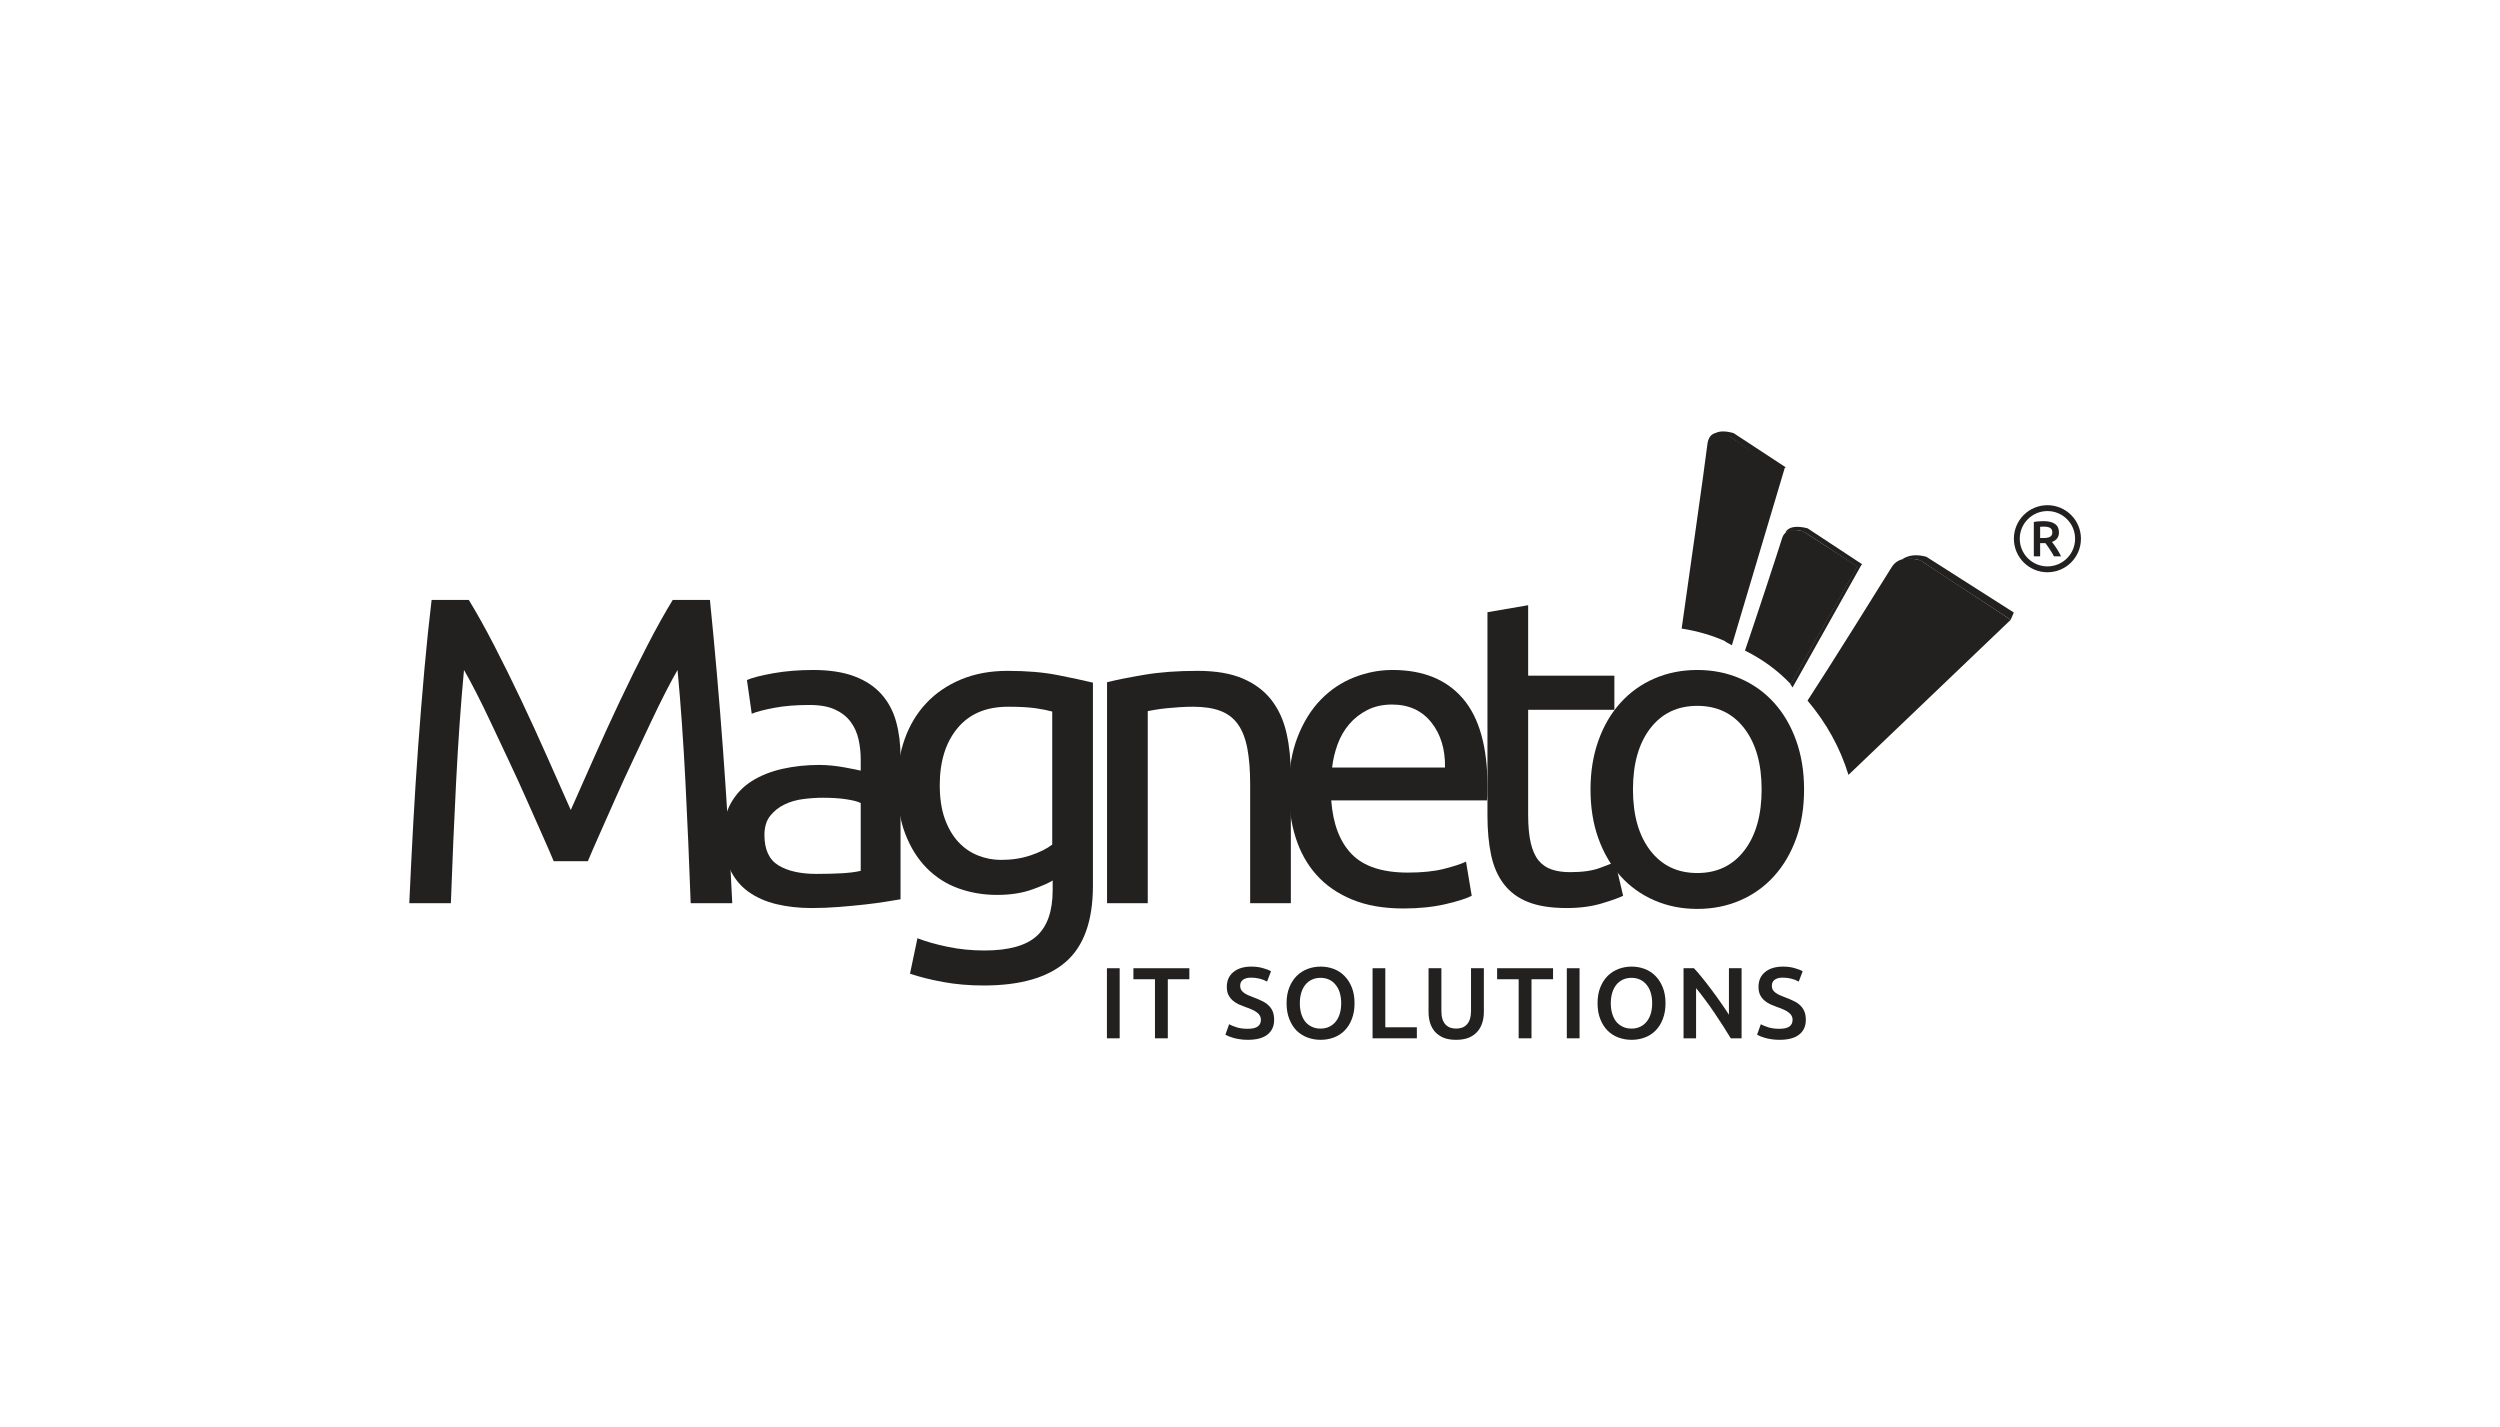 <?xml version="1.0" encoding="UTF-8"?>
<svg width="226px" height="129px" viewBox="0 0 226 129" version="1.1" xmlns="http://www.w3.org/2000/svg" xmlns:xlink="http://www.w3.org/1999/xlink">
    <title>5A0A1744-E347-4FBD-97EC-A00A55BD63C2@1.5x</title>
    <defs>
        <filter x="-3.9%" y="-11.0%" width="107.8%" height="122.1%" filterUnits="objectBoundingBox" id="filter-1">
            <feOffset dx="0" dy="2" in="SourceAlpha" result="shadowOffsetOuter1"></feOffset>
            <feGaussianBlur stdDeviation="12" in="shadowOffsetOuter1" result="shadowBlurOuter1"></feGaussianBlur>
            <feColorMatrix values="0 0 0 0 0.846   0 0 0 0 0.853   0 0 0 0 0.912  0 0 0 0.5 0" type="matrix" in="shadowBlurOuter1" result="shadowMatrixOuter1"></feColorMatrix>
            <feMerge>
                <feMergeNode in="shadowMatrixOuter1"></feMergeNode>
                <feMergeNode in="SourceGraphic"></feMergeNode>
            </feMerge>
        </filter>
    </defs>
    <g id="Page-1" stroke="none" stroke-width="1" fill="none" fill-rule="evenodd">
        <g id="HR-Integration--Job-Fair" transform="translate(-1095, -879)" fill="#232020">
            <g id="Group-10" filter="url(#filter-1)" transform="translate(80, 835)">
                <g id="Magneto-Logo" transform="translate(1052, 81)">
                    <path d="M13.055,38.854 C12.791,38.221 12.442,37.416 12.007,36.44 C11.571,35.464 11.103,34.41 10.602,33.275 C10.101,32.141 9.567,30.974 9,29.774 C8.433,28.574 7.899,27.44 7.398,26.372 C6.897,25.304 6.429,24.348 5.993,23.504 C5.558,22.66 5.209,22.014 4.945,21.566 C4.655,24.678 4.418,28.047 4.233,31.673 C4.048,35.3 3.89,38.959 3.758,42.651 L0,42.651 C0.105,40.278 0.224,37.884 0.356,35.471 C0.488,33.058 0.64,30.684 0.811,28.35 C0.982,26.016 1.167,23.741 1.365,21.526 C1.563,19.311 1.78,17.214 2.018,15.236 L5.38,15.236 C6.092,16.396 6.857,17.768 7.675,19.35 C8.492,20.933 9.31,22.587 10.128,24.315 C10.945,26.043 11.736,27.77 12.501,29.498 C13.266,31.225 13.965,32.801 14.598,34.225 C15.231,32.801 15.93,31.225 16.695,29.498 C17.459,27.77 18.251,26.043 19.068,24.315 C19.886,22.587 20.703,20.933 21.521,19.35 C22.339,17.768 23.103,16.396 23.815,15.236 L27.178,15.236 C28.075,24.071 28.747,33.209 29.196,42.651 L25.438,42.651 C25.306,38.959 25.147,35.3 24.963,31.673 C24.778,28.047 24.541,24.678 24.251,21.566 C23.987,22.014 23.637,22.66 23.202,23.504 C22.767,24.348 22.299,25.304 21.798,26.372 C21.297,27.44 20.763,28.574 20.196,29.774 C19.629,30.974 19.095,32.141 18.593,33.275 C18.092,34.41 17.624,35.464 17.189,36.44 C16.754,37.416 16.404,38.221 16.141,38.854 L13.055,38.854 Z" id="Path" fill-rule="nonzero"></path>
                    <path d="M36.813,40.001 C37.683,40.001 38.455,39.981 39.127,39.941 C39.8,39.902 40.36,39.829 40.809,39.724 L40.809,33.592 C40.545,33.46 40.116,33.348 39.523,33.256 C38.93,33.163 38.211,33.117 37.367,33.117 C36.813,33.117 36.226,33.157 35.606,33.236 C34.987,33.315 34.42,33.48 33.905,33.73 C33.391,33.981 32.963,34.324 32.62,34.759 C32.277,35.194 32.105,35.768 32.105,36.48 C32.105,37.799 32.527,38.715 33.371,39.229 C34.215,39.744 35.363,40.001 36.813,40.001 Z M36.497,21.566 C37.974,21.566 39.22,21.757 40.235,22.139 C41.25,22.522 42.068,23.062 42.688,23.761 C43.308,24.46 43.749,25.291 44.013,26.254 C44.277,27.216 44.409,28.278 44.409,29.438 L44.409,42.295 C44.092,42.348 43.65,42.421 43.083,42.513 C42.516,42.605 41.877,42.691 41.165,42.77 C40.453,42.849 39.681,42.922 38.85,42.988 C38.02,43.054 37.195,43.087 36.378,43.087 C35.218,43.087 34.149,42.968 33.174,42.731 C32.198,42.493 31.354,42.117 30.642,41.603 C29.93,41.089 29.376,40.41 28.98,39.566 C28.585,38.722 28.387,37.706 28.387,36.519 C28.387,35.385 28.618,34.41 29.079,33.592 C29.54,32.774 30.167,32.115 30.958,31.614 C31.749,31.113 32.672,30.744 33.727,30.506 C34.782,30.269 35.89,30.15 37.05,30.15 C37.42,30.15 37.802,30.17 38.198,30.21 C38.593,30.249 38.969,30.302 39.325,30.368 C39.681,30.434 39.991,30.493 40.255,30.546 C40.519,30.599 40.703,30.638 40.809,30.665 L40.809,29.636 C40.809,29.029 40.743,28.429 40.611,27.836 C40.479,27.243 40.242,26.715 39.899,26.254 C39.556,25.792 39.088,25.423 38.494,25.146 C37.901,24.869 37.13,24.73 36.18,24.73 C34.967,24.73 33.905,24.816 32.996,24.988 C32.086,25.159 31.406,25.337 30.958,25.522 L30.523,22.475 C30.998,22.264 31.789,22.06 32.897,21.862 C34.004,21.665 35.204,21.566 36.497,21.566 Z" id="Shape" fill-rule="nonzero"></path>
                    <path d="M58.161,40.594 C57.845,40.805 57.231,41.076 56.321,41.405 C55.411,41.735 54.35,41.9 53.137,41.9 C51.897,41.9 50.73,41.702 49.636,41.306 C48.541,40.911 47.585,40.297 46.768,39.467 C45.95,38.636 45.304,37.601 44.829,36.361 C44.354,35.122 44.117,33.645 44.117,31.93 C44.117,30.427 44.341,29.049 44.79,27.796 C45.238,26.544 45.891,25.462 46.748,24.552 C47.605,23.642 48.653,22.93 49.893,22.416 C51.132,21.902 52.53,21.645 54.086,21.645 C55.801,21.645 57.297,21.77 58.576,22.021 C59.855,22.271 60.93,22.502 61.801,22.713 L61.801,41.069 C61.801,44.234 60.983,46.528 59.348,47.952 C57.713,49.377 55.234,50.089 51.91,50.089 C50.618,50.089 49.398,49.983 48.251,49.772 C47.104,49.561 46.108,49.311 45.264,49.021 L45.937,45.816 C46.675,46.106 47.579,46.363 48.647,46.588 C49.715,46.812 50.829,46.924 51.99,46.924 C54.179,46.924 55.754,46.489 56.717,45.618 C57.68,44.748 58.161,43.363 58.161,41.465 L58.161,40.594 Z M58.121,25.324 C57.752,25.218 57.258,25.119 56.638,25.027 C56.018,24.935 55.181,24.889 54.126,24.889 C52.148,24.889 50.625,25.535 49.557,26.827 C48.488,28.119 47.954,29.834 47.954,31.97 C47.954,33.157 48.106,34.172 48.409,35.016 C48.713,35.86 49.121,36.559 49.636,37.113 C50.15,37.667 50.743,38.075 51.416,38.339 C52.088,38.603 52.781,38.735 53.493,38.735 C54.469,38.735 55.365,38.596 56.183,38.32 C57.001,38.042 57.647,37.719 58.121,37.35 L58.121,25.324 Z" id="Shape" fill-rule="nonzero"></path>
                    <path d="M63.077,22.673 C63.921,22.462 65.042,22.238 66.44,22.001 C67.838,21.763 69.447,21.645 71.267,21.645 C72.902,21.645 74.26,21.875 75.341,22.337 C76.423,22.799 77.286,23.445 77.933,24.275 C78.579,25.106 79.034,26.102 79.297,27.262 C79.561,28.423 79.693,29.702 79.693,31.1 L79.693,42.651 L76.014,42.651 L76.014,31.891 C76.014,30.625 75.928,29.544 75.757,28.647 C75.585,27.75 75.302,27.025 74.906,26.471 C74.511,25.917 73.983,25.515 73.324,25.264 C72.664,25.014 71.847,24.889 70.871,24.889 C70.475,24.889 70.067,24.902 69.645,24.928 C69.223,24.955 68.82,24.988 68.438,25.027 C68.056,25.067 67.713,25.113 67.409,25.166 C67.106,25.218 66.889,25.258 66.757,25.284 L66.757,42.651 L63.077,42.651 L63.077,22.673 Z" id="Path" fill-rule="nonzero"></path>
                    <path d="M79.506,32.405 C79.506,30.585 79.77,28.996 80.298,27.638 C80.825,26.28 81.524,25.152 82.394,24.256 C83.264,23.359 84.267,22.686 85.401,22.238 C86.535,21.79 87.695,21.566 88.882,21.566 C91.651,21.566 93.774,22.429 95.251,24.157 C96.728,25.884 97.467,28.515 97.467,32.049 L97.467,32.662 C97.467,32.913 97.454,33.144 97.427,33.355 L83.344,33.355 C83.502,35.491 84.122,37.113 85.203,38.221 C86.284,39.328 87.972,39.882 90.267,39.882 C91.559,39.882 92.647,39.77 93.531,39.546 C94.414,39.322 95.08,39.104 95.528,38.893 L96.043,41.979 C95.594,42.216 94.81,42.467 93.689,42.731 C92.568,42.994 91.295,43.126 89.871,43.126 C88.078,43.126 86.528,42.856 85.223,42.315 C83.917,41.774 82.843,41.029 81.999,40.08 C81.155,39.13 80.528,38.003 80.12,36.697 C79.711,35.392 79.506,33.961 79.506,32.405 Z M93.629,30.388 C93.656,28.726 93.24,27.361 92.383,26.293 C91.526,25.225 90.346,24.691 88.843,24.691 C87.999,24.691 87.254,24.856 86.607,25.185 C85.961,25.515 85.414,25.944 84.966,26.471 C84.517,26.998 84.168,27.605 83.917,28.291 C83.667,28.977 83.502,29.676 83.423,30.388 L93.629,30.388 Z" id="Shape" fill-rule="nonzero"></path>
                    <path d="M101.145,22.08 L108.939,22.08 L108.939,25.166 L101.145,25.166 L101.145,34.66 C101.145,35.689 101.225,36.539 101.383,37.212 C101.541,37.884 101.779,38.412 102.095,38.794 C102.411,39.177 102.807,39.447 103.282,39.605 C103.756,39.764 104.31,39.843 104.943,39.843 C106.051,39.843 106.941,39.717 107.614,39.467 C108.286,39.216 108.754,39.038 109.018,38.933 L109.73,41.979 C109.361,42.164 108.715,42.394 107.792,42.671 C106.869,42.948 105.814,43.087 104.627,43.087 C103.229,43.087 102.075,42.909 101.165,42.552 C100.255,42.196 99.524,41.662 98.97,40.95 C98.416,40.238 98.027,39.361 97.803,38.32 C97.578,37.278 97.466,36.071 97.466,34.7 L97.466,16.344 L101.145,15.711 L101.145,22.08 Z" id="Path" fill-rule="nonzero"></path>
                    <path d="M126.088,32.366 C126.088,34.001 125.851,35.478 125.376,36.796 C124.901,38.115 124.235,39.249 123.378,40.199 C122.521,41.148 121.499,41.88 120.312,42.394 C119.126,42.909 117.833,43.166 116.435,43.166 C115.038,43.166 113.745,42.909 112.558,42.394 C111.372,41.88 110.35,41.148 109.492,40.199 C108.635,39.249 107.969,38.115 107.495,36.796 C107.02,35.478 106.782,34.001 106.782,32.366 C106.782,30.757 107.02,29.286 107.495,27.955 C107.969,26.623 108.635,25.482 109.492,24.533 C110.35,23.583 111.372,22.851 112.558,22.337 C113.745,21.823 115.038,21.566 116.435,21.566 C117.833,21.566 119.126,21.823 120.312,22.337 C121.499,22.851 122.521,23.583 123.378,24.533 C124.235,25.482 124.901,26.623 125.376,27.955 C125.851,29.286 126.088,30.757 126.088,32.366 Z M122.251,32.366 C122.251,30.045 121.73,28.205 120.688,26.847 C119.646,25.489 118.229,24.809 116.435,24.809 C114.642,24.809 113.224,25.489 112.183,26.847 C111.141,28.205 110.62,30.045 110.62,32.366 C110.62,34.686 111.141,36.526 112.183,37.884 C113.224,39.243 114.642,39.922 116.435,39.922 C118.229,39.922 119.646,39.243 120.688,37.884 C121.73,36.526 122.251,34.686 122.251,32.366 Z" id="Shape" fill-rule="nonzero"></path>
                    <path d="M119.065,19.016 L123.569,3.417 L119.256,0.341 C118.095,-0.123 117.456,0.168 117.34,1.213 C117.165,2.782 115.444,14.812 115.022,17.821 C116.514,18.06 117.861,18.458 119.065,19.016 Z" id="Path"></path>
                    <path d="M123.569,3.545 L124.446,3.255 L119.718,0.154 C118.897,-0.082 118.295,-0.047 117.913,0.261 C118.646,0.237 119.161,0.322 119.457,0.514 C119.752,0.706 121.123,1.717 123.569,3.545 Z" id="Path"></path>
                    <path d="M118.982,19.016 C118.975,19.011 119.169,19.116 119.563,19.33 L124.363,3.228 L123.486,3.417 L118.982,19.016 Z" id="Path"></path>
                    <path d="M124.875,22.838 L130.911,12.211 L126,9.027 C124.947,8.751 124.313,8.963 124.099,9.663 C123.777,10.713 121.635,17.229 120.747,19.813 C122.343,20.606 123.719,21.615 124.875,22.838 Z" id="Path"></path>
                    <path d="M130.911,12.246 L131.347,12.016 L126.4,8.757 C125.365,8.497 124.694,8.618 124.388,9.121 C125.15,8.876 125.731,8.875 126.128,9.117 C126.526,9.358 128.12,10.402 130.911,12.246 Z" id="Path"></path>
                    <polygon id="Path" points="124.848 22.838 130.883 12.211 131.319 11.98 125.045 23.15"></polygon>
                    <path d="M130.102,31.05 L144.769,17.029 L136.628,11.661 C135.352,11.302 134.475,11.51 133.999,12.285 C133.284,13.448 128.125,21.713 126.4,24.334 C128.119,26.368 129.353,28.607 130.102,31.05 Z" id="Path"></path>
                    <path d="M144.769,17.029 L145.048,16.37 L137.142,11.331 C136.256,11.089 135.52,11.17 134.934,11.573 C135.816,11.463 136.436,11.532 136.794,11.779 C137.151,12.027 139.809,13.777 144.769,17.029 Z" id="Path"></path>
                    <path d="M147.726,8.111 C148.18,8.111 148.526,8.194 148.766,8.361 C149.008,8.528 149.13,8.782 149.13,9.125 C149.13,9.552 148.918,9.841 148.497,9.993 C148.555,10.062 148.62,10.147 148.692,10.247 C148.766,10.347 148.84,10.456 148.915,10.575 C148.992,10.69 149.064,10.809 149.134,10.934 C149.203,11.055 149.266,11.175 149.321,11.293 L148.679,11.293 C148.622,11.184 148.559,11.075 148.493,10.965 C148.426,10.853 148.358,10.746 148.289,10.643 C148.222,10.537 148.156,10.438 148.089,10.347 C148.022,10.253 147.96,10.17 147.902,10.097 C147.86,10.1 147.824,10.102 147.794,10.102 C147.763,10.102 147.734,10.102 147.707,10.102 L147.429,10.102 L147.429,11.293 L146.857,11.293 L146.857,8.188 C146.996,8.158 147.145,8.138 147.303,8.129 C147.459,8.117 147.601,8.111 147.726,8.111 Z M147.766,8.606 C147.645,8.606 147.533,8.611 147.429,8.62 L147.429,9.638 L147.679,9.638 C147.818,9.638 147.941,9.631 148.048,9.615 C148.154,9.6 148.242,9.573 148.312,9.534 C148.384,9.494 148.439,9.441 148.475,9.375 C148.512,9.308 148.529,9.223 148.529,9.12 C148.529,9.023 148.512,8.941 148.475,8.875 C148.439,8.808 148.386,8.755 148.316,8.716 C148.25,8.676 148.169,8.649 148.074,8.634 C147.98,8.616 147.878,8.606 147.766,8.606 Z" id="Shape" fill-rule="nonzero"></path>
                    <path d="M148.088,7.2 C146.705,7.2 145.586,8.319 145.586,9.701 C145.586,11.082 146.705,12.202 148.088,12.202 C149.468,12.202 150.589,11.082 150.589,9.701 C150.589,8.319 149.468,7.2 148.088,7.2 Z M145.055,9.701 C145.055,8.026 146.413,6.669 148.088,6.669 C149.761,6.669 151.118,8.026 151.118,9.701 C151.118,11.375 149.761,12.732 148.088,12.732 C146.413,12.732 145.055,11.375 145.055,9.701 Z" id="Shape"></path>
                    <polygon id="Path" fill-rule="nonzero" points="63.066 48.528 64.218 48.528 64.218 54.863 63.066 54.863"></polygon>
                    <polygon id="Path" fill-rule="nonzero" points="70.517 48.528 70.517 49.524 68.57 49.524 68.57 54.863 67.409 54.863 67.409 49.524 65.461 49.524 65.461 48.528"></polygon>
                    <path d="M75.797,54.003 C76.211,54.003 76.513,53.933 76.702,53.793 C76.89,53.653 76.985,53.455 76.985,53.199 C76.985,53.047 76.951,52.916 76.884,52.806 C76.823,52.696 76.732,52.599 76.61,52.513 C76.494,52.422 76.351,52.34 76.18,52.267 C76.01,52.187 75.815,52.111 75.595,52.038 C75.376,51.959 75.163,51.873 74.955,51.782 C74.754,51.685 74.574,51.566 74.416,51.425 C74.264,51.285 74.139,51.118 74.041,50.923 C73.95,50.728 73.904,50.493 73.904,50.219 C73.904,49.646 74.102,49.198 74.498,48.875 C74.895,48.546 75.434,48.381 76.116,48.381 C76.513,48.381 76.863,48.427 77.168,48.518 C77.479,48.604 77.722,48.698 77.899,48.802 L77.543,49.734 C77.335,49.618 77.107,49.53 76.857,49.469 C76.613,49.408 76.36,49.378 76.098,49.378 C75.787,49.378 75.544,49.442 75.367,49.57 C75.196,49.698 75.111,49.877 75.111,50.109 C75.111,50.249 75.138,50.371 75.193,50.475 C75.254,50.572 75.336,50.661 75.44,50.74 C75.55,50.819 75.674,50.892 75.815,50.959 C75.961,51.026 76.119,51.09 76.29,51.151 C76.589,51.261 76.854,51.374 77.086,51.489 C77.323,51.599 77.521,51.733 77.68,51.892 C77.844,52.044 77.969,52.227 78.055,52.44 C78.14,52.647 78.182,52.9 78.182,53.199 C78.182,53.772 77.978,54.217 77.57,54.534 C77.168,54.845 76.576,55 75.797,55 C75.534,55 75.294,54.982 75.074,54.945 C74.861,54.915 74.669,54.875 74.498,54.826 C74.334,54.778 74.191,54.729 74.069,54.68 C73.947,54.625 73.849,54.576 73.776,54.534 L74.114,53.592 C74.279,53.683 74.501,53.775 74.782,53.866 C75.062,53.958 75.4,54.003 75.797,54.003 Z" id="Path" fill-rule="nonzero"></path>
                    <path d="M80.505,51.691 C80.505,52.038 80.548,52.355 80.633,52.641 C80.718,52.922 80.84,53.162 80.999,53.364 C81.163,53.559 81.361,53.711 81.593,53.821 C81.824,53.93 82.086,53.985 82.379,53.985 C82.665,53.985 82.925,53.93 83.156,53.821 C83.388,53.711 83.583,53.559 83.741,53.364 C83.906,53.162 84.031,52.922 84.116,52.641 C84.201,52.355 84.244,52.038 84.244,51.691 C84.244,51.343 84.201,51.029 84.116,50.749 C84.031,50.462 83.906,50.222 83.741,50.027 C83.583,49.826 83.388,49.67 83.156,49.56 C82.925,49.451 82.665,49.396 82.379,49.396 C82.086,49.396 81.824,49.451 81.593,49.56 C81.361,49.67 81.163,49.826 80.999,50.027 C80.84,50.228 80.718,50.469 80.633,50.749 C80.548,51.029 80.505,51.343 80.505,51.691 Z M85.451,51.691 C85.451,52.233 85.368,52.711 85.204,53.126 C85.045,53.54 84.826,53.888 84.546,54.168 C84.271,54.442 83.948,54.65 83.577,54.79 C83.205,54.93 82.809,55 82.388,55 C81.968,55 81.568,54.93 81.191,54.79 C80.819,54.65 80.493,54.442 80.212,54.168 C79.938,53.888 79.719,53.54 79.554,53.126 C79.39,52.711 79.307,52.233 79.307,51.691 C79.307,51.148 79.39,50.673 79.554,50.264 C79.719,49.85 79.941,49.503 80.222,49.222 C80.508,48.942 80.837,48.732 81.209,48.591 C81.581,48.451 81.974,48.381 82.388,48.381 C82.803,48.381 83.196,48.451 83.567,48.591 C83.939,48.732 84.262,48.942 84.537,49.222 C84.817,49.503 85.039,49.85 85.204,50.264 C85.368,50.673 85.451,51.148 85.451,51.691 Z" id="Shape" fill-rule="nonzero"></path>
                    <polygon id="Path" fill-rule="nonzero" points="91.084 53.866 91.084 54.863 87.08 54.863 87.08 48.528 88.232 48.528 88.232 53.866"></polygon>
                    <path d="M94.627,55 C94.195,55 93.823,54.939 93.512,54.817 C93.201,54.689 92.942,54.512 92.735,54.287 C92.534,54.061 92.385,53.796 92.287,53.492 C92.189,53.187 92.141,52.852 92.141,52.486 L92.141,48.528 L93.302,48.528 L93.302,52.376 C93.302,52.663 93.332,52.91 93.393,53.117 C93.46,53.318 93.552,53.482 93.667,53.61 C93.789,53.738 93.929,53.833 94.088,53.894 C94.252,53.955 94.435,53.985 94.636,53.985 C94.838,53.985 95.02,53.955 95.185,53.894 C95.349,53.833 95.49,53.738 95.605,53.61 C95.727,53.482 95.819,53.318 95.88,53.117 C95.947,52.91 95.98,52.663 95.98,52.376 L95.98,48.528 L97.141,48.528 L97.141,52.486 C97.141,52.852 97.089,53.187 96.986,53.492 C96.888,53.796 96.736,54.061 96.529,54.287 C96.328,54.512 96.069,54.689 95.752,54.817 C95.435,54.939 95.06,55 94.627,55 Z" id="Path" fill-rule="nonzero"></path>
                    <polygon id="Path" fill-rule="nonzero" points="103.396 48.528 103.396 49.524 101.448 49.524 101.448 54.863 100.287 54.863 100.287 49.524 98.34 49.524 98.34 48.528"></polygon>
                    <polygon id="Path" fill-rule="nonzero" points="104.64 48.528 105.792 48.528 105.792 54.863 104.64 54.863"></polygon>
                    <path d="M108.616,51.691 C108.616,52.038 108.659,52.355 108.745,52.641 C108.83,52.922 108.952,53.162 109.11,53.364 C109.275,53.559 109.473,53.711 109.704,53.821 C109.936,53.93 110.198,53.985 110.491,53.985 C110.777,53.985 111.036,53.93 111.268,53.821 C111.499,53.711 111.694,53.559 111.853,53.364 C112.017,53.162 112.142,52.922 112.228,52.641 C112.313,52.355 112.356,52.038 112.356,51.691 C112.356,51.343 112.313,51.029 112.228,50.749 C112.142,50.462 112.017,50.222 111.853,50.027 C111.694,49.826 111.499,49.67 111.268,49.56 C111.036,49.451 110.777,49.396 110.491,49.396 C110.198,49.396 109.936,49.451 109.704,49.56 C109.473,49.67 109.275,49.826 109.11,50.027 C108.952,50.228 108.83,50.469 108.745,50.749 C108.659,51.029 108.616,51.343 108.616,51.691 Z M113.562,51.691 C113.562,52.233 113.48,52.711 113.315,53.126 C113.157,53.54 112.938,53.888 112.657,54.168 C112.383,54.442 112.06,54.65 111.688,54.79 C111.316,54.93 110.92,55 110.5,55 C110.079,55 109.68,54.93 109.302,54.79 C108.93,54.65 108.604,54.442 108.324,54.168 C108.05,53.888 107.83,53.54 107.666,53.126 C107.501,52.711 107.419,52.233 107.419,51.691 C107.419,51.148 107.501,50.673 107.666,50.264 C107.83,49.85 108.053,49.503 108.333,49.222 C108.62,48.942 108.949,48.732 109.32,48.591 C109.692,48.451 110.085,48.381 110.5,48.381 C110.914,48.381 111.307,48.451 111.679,48.591 C112.051,48.732 112.374,48.942 112.648,49.222 C112.928,49.503 113.151,49.85 113.315,50.264 C113.48,50.673 113.562,51.148 113.562,51.691 Z" id="Shape" fill-rule="nonzero"></path>
                    <path d="M119.461,54.863 C119.254,54.515 119.022,54.144 118.766,53.748 C118.51,53.345 118.245,52.943 117.971,52.541 C117.697,52.132 117.416,51.739 117.13,51.361 C116.849,50.977 116.581,50.633 116.325,50.328 L116.325,54.863 L115.192,54.863 L115.192,48.528 L116.133,48.528 C116.377,48.783 116.639,49.088 116.92,49.442 C117.2,49.789 117.48,50.152 117.76,50.53 C118.047,50.907 118.321,51.288 118.583,51.672 C118.852,52.05 119.089,52.404 119.296,52.733 L119.296,48.528 L120.439,48.528 L120.439,54.863 L119.461,54.863 Z" id="Path" fill-rule="nonzero"></path>
                    <path d="M123.86,54.003 C124.275,54.003 124.577,53.933 124.765,53.793 C124.954,53.653 125.049,53.455 125.049,53.199 C125.049,53.047 125.015,52.916 124.948,52.806 C124.887,52.696 124.796,52.599 124.674,52.513 C124.558,52.422 124.415,52.34 124.244,52.267 C124.074,52.187 123.879,52.111 123.659,52.038 C123.44,51.959 123.227,51.873 123.019,51.782 C122.818,51.685 122.638,51.566 122.48,51.425 C122.328,51.285 122.203,51.118 122.105,50.923 C122.014,50.728 121.968,50.493 121.968,50.219 C121.968,49.646 122.166,49.198 122.562,48.875 C122.958,48.546 123.498,48.381 124.18,48.381 C124.577,48.381 124.927,48.427 125.232,48.518 C125.543,48.604 125.786,48.698 125.963,48.802 L125.607,49.734 C125.399,49.618 125.171,49.53 124.921,49.469 C124.677,49.408 124.424,49.378 124.162,49.378 C123.851,49.378 123.607,49.442 123.431,49.57 C123.26,49.698 123.175,49.877 123.175,50.109 C123.175,50.249 123.202,50.371 123.257,50.475 C123.318,50.572 123.4,50.661 123.504,50.74 C123.614,50.819 123.739,50.892 123.879,50.959 C124.025,51.026 124.183,51.09 124.354,51.151 C124.653,51.261 124.918,51.374 125.149,51.489 C125.387,51.599 125.585,51.733 125.744,51.892 C125.908,52.044 126.033,52.227 126.118,52.44 C126.204,52.647 126.246,52.9 126.246,53.199 C126.246,53.772 126.042,54.217 125.634,54.534 C125.232,54.845 124.641,55 123.86,55 C123.598,55 123.358,54.982 123.138,54.945 C122.925,54.915 122.733,54.875 122.562,54.826 C122.398,54.778 122.254,54.729 122.133,54.68 C122.011,54.625 121.913,54.576 121.84,54.534 L122.178,53.592 C122.343,53.683 122.565,53.775 122.846,53.866 C123.126,53.958 123.464,54.003 123.86,54.003 Z" id="Path" fill-rule="nonzero"></path>
                </g>
            </g>
        </g>
    </g>
</svg>